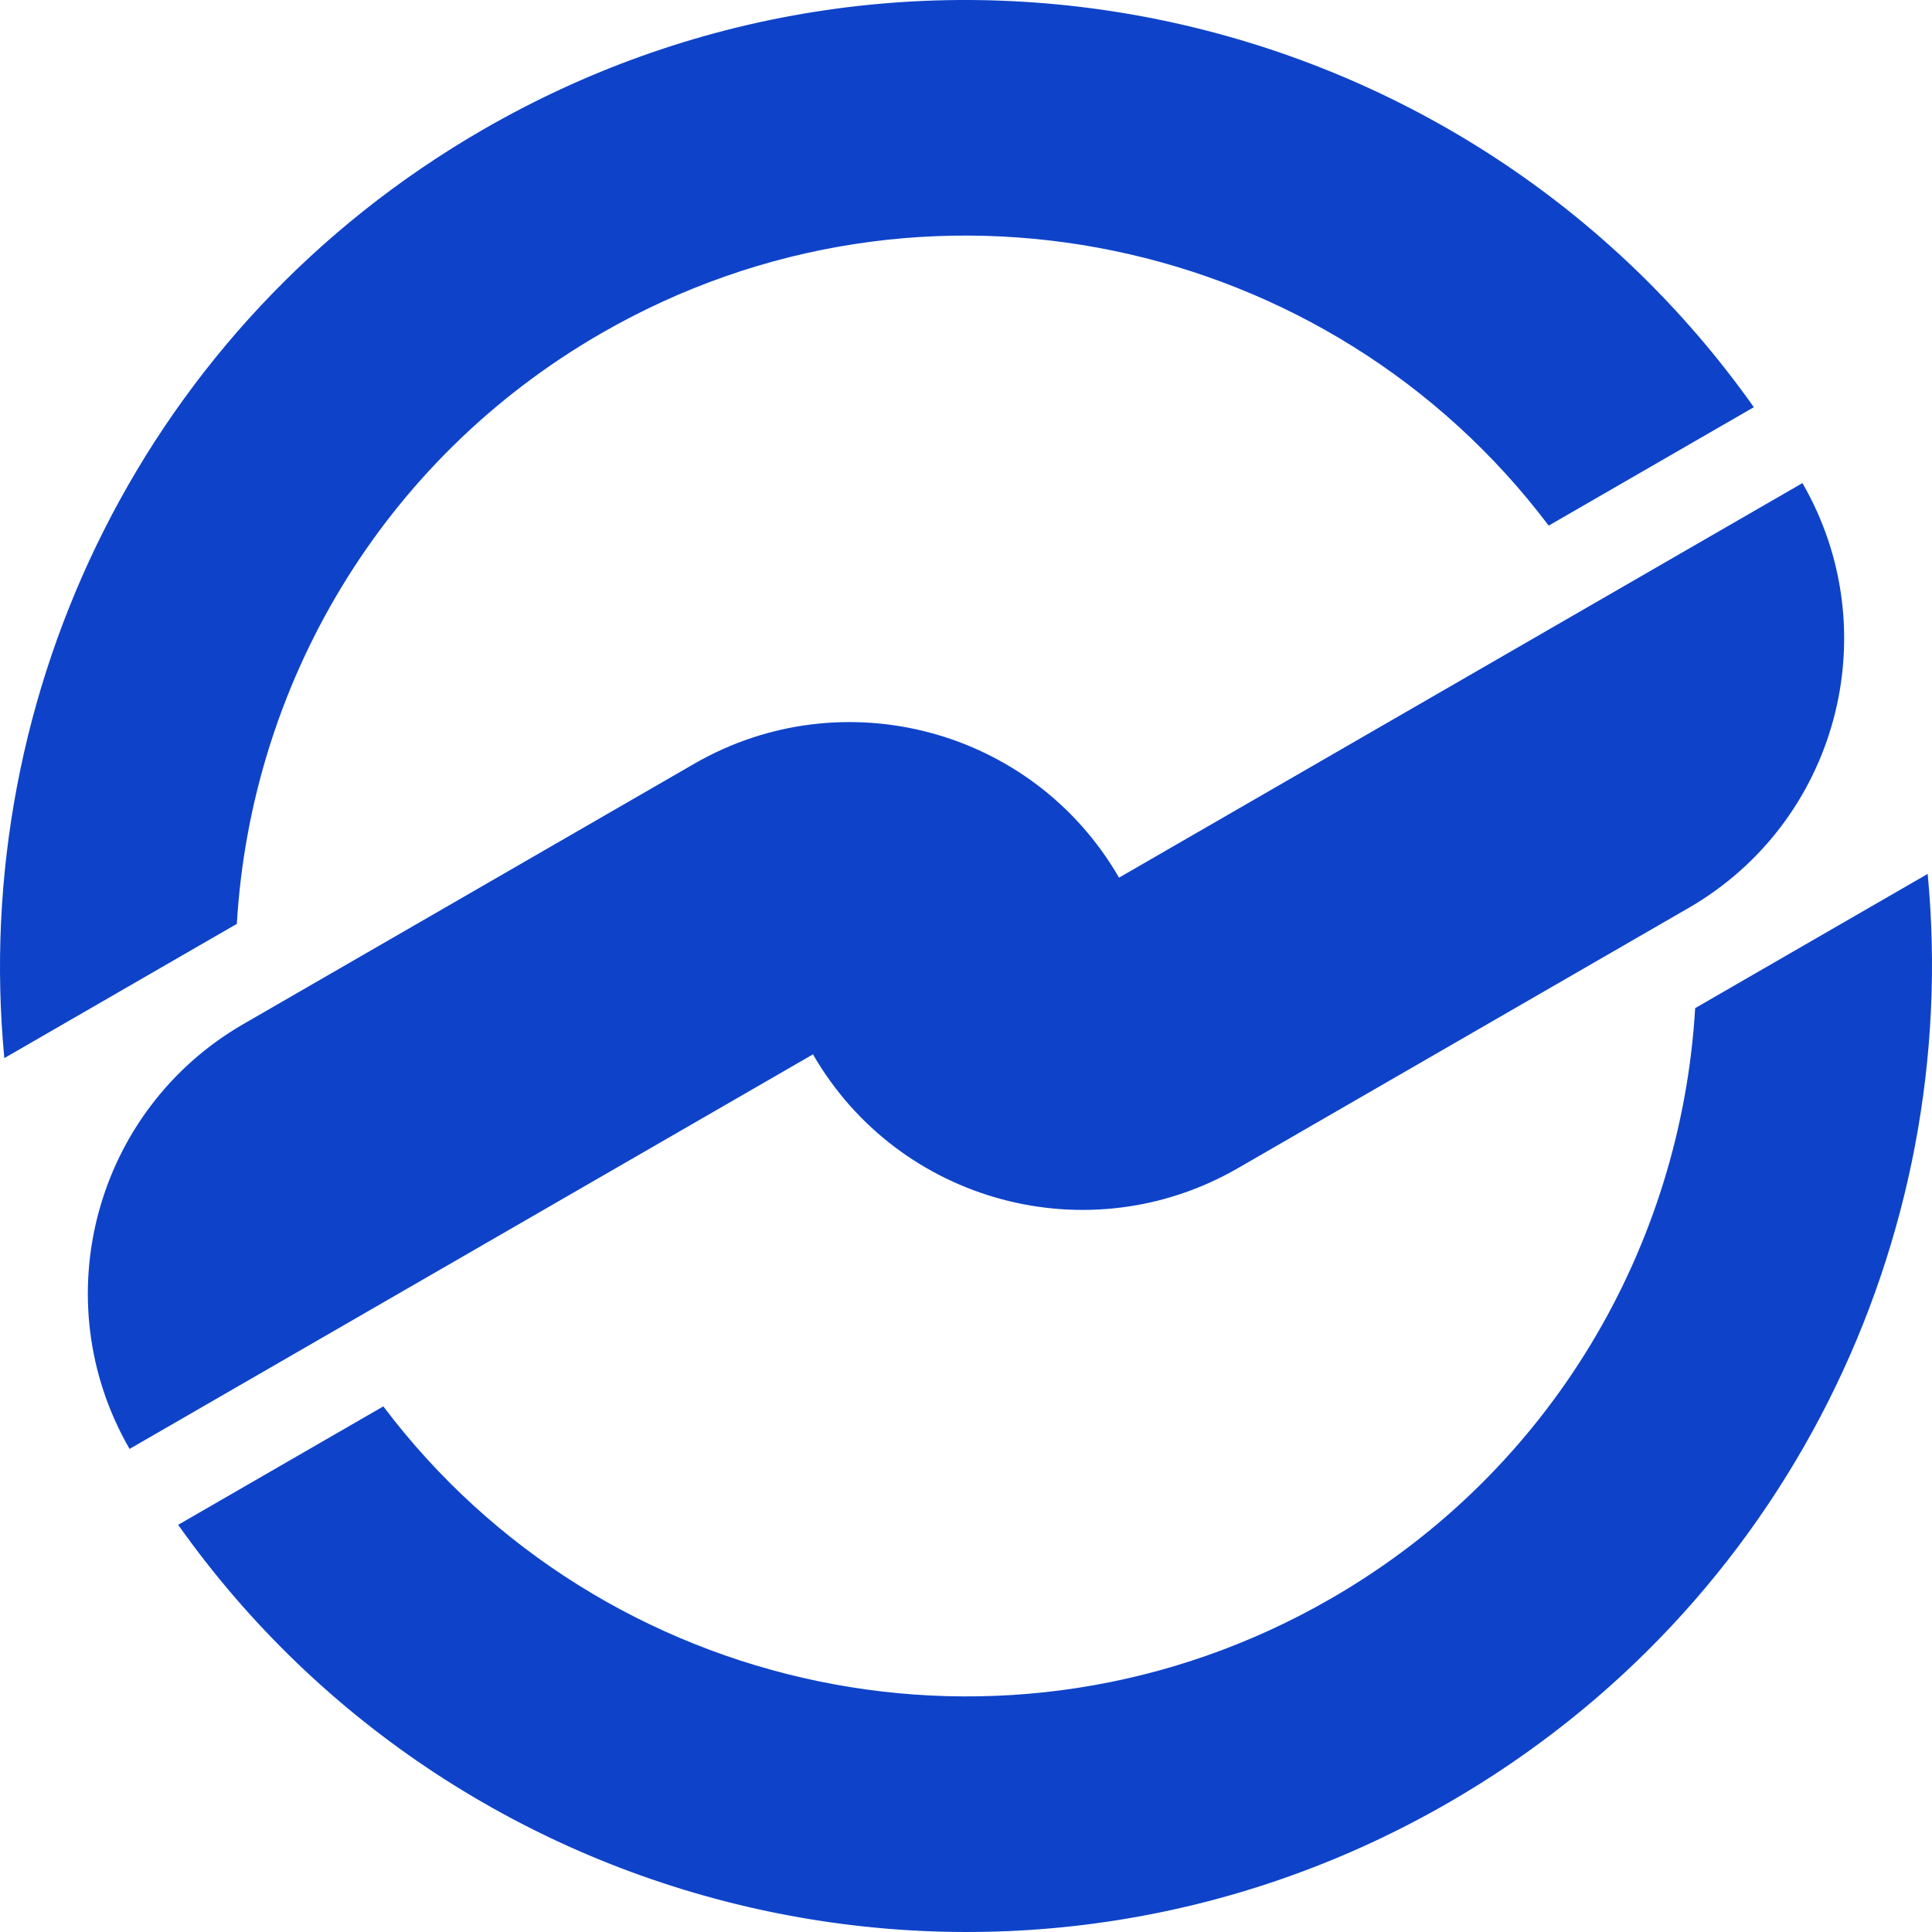 <svg width="1024" height="1024" viewBox="0 0 1024 1024" fill="none" xmlns="http://www.w3.org/2000/svg">
<path d="M1021.71 463.181C1040.1 656.5 947.123 851.89 767.957 955.331C537.048 1088.65 245.447 1021.62 94.43 808.187L203.169 745.407C319.163 899.285 534.395 946.022 705.536 847.214C822.677 779.583 891.094 659.967 898.471 534.331L1021.71 463.181Z" fill="#0E43C9"/>
<path fill-rule="evenodd" clip-rule="evenodd" d="M129.01 542.763C50.161 588.286 23.146 689.109 68.669 767.957L430.891 558.828C476.414 637.677 577.237 664.692 656.086 619.169L894.99 481.237C973.839 435.714 1000.85 334.891 955.331 256.043L593.109 465.172C547.586 386.323 446.763 359.308 367.914 404.831L129.01 542.763Z" fill="#0E43C9"/>
<path d="M929.57 215.813C778.553 2.378 486.952 -64.647 256.043 68.669C76.877 172.11 -16.103 367.5 2.293 560.819L125.529 489.669C132.906 364.033 201.323 244.417 318.464 176.786C489.605 77.978 704.837 124.715 820.831 278.593L929.57 215.813Z" fill="#0E43C9"/>
</svg>
